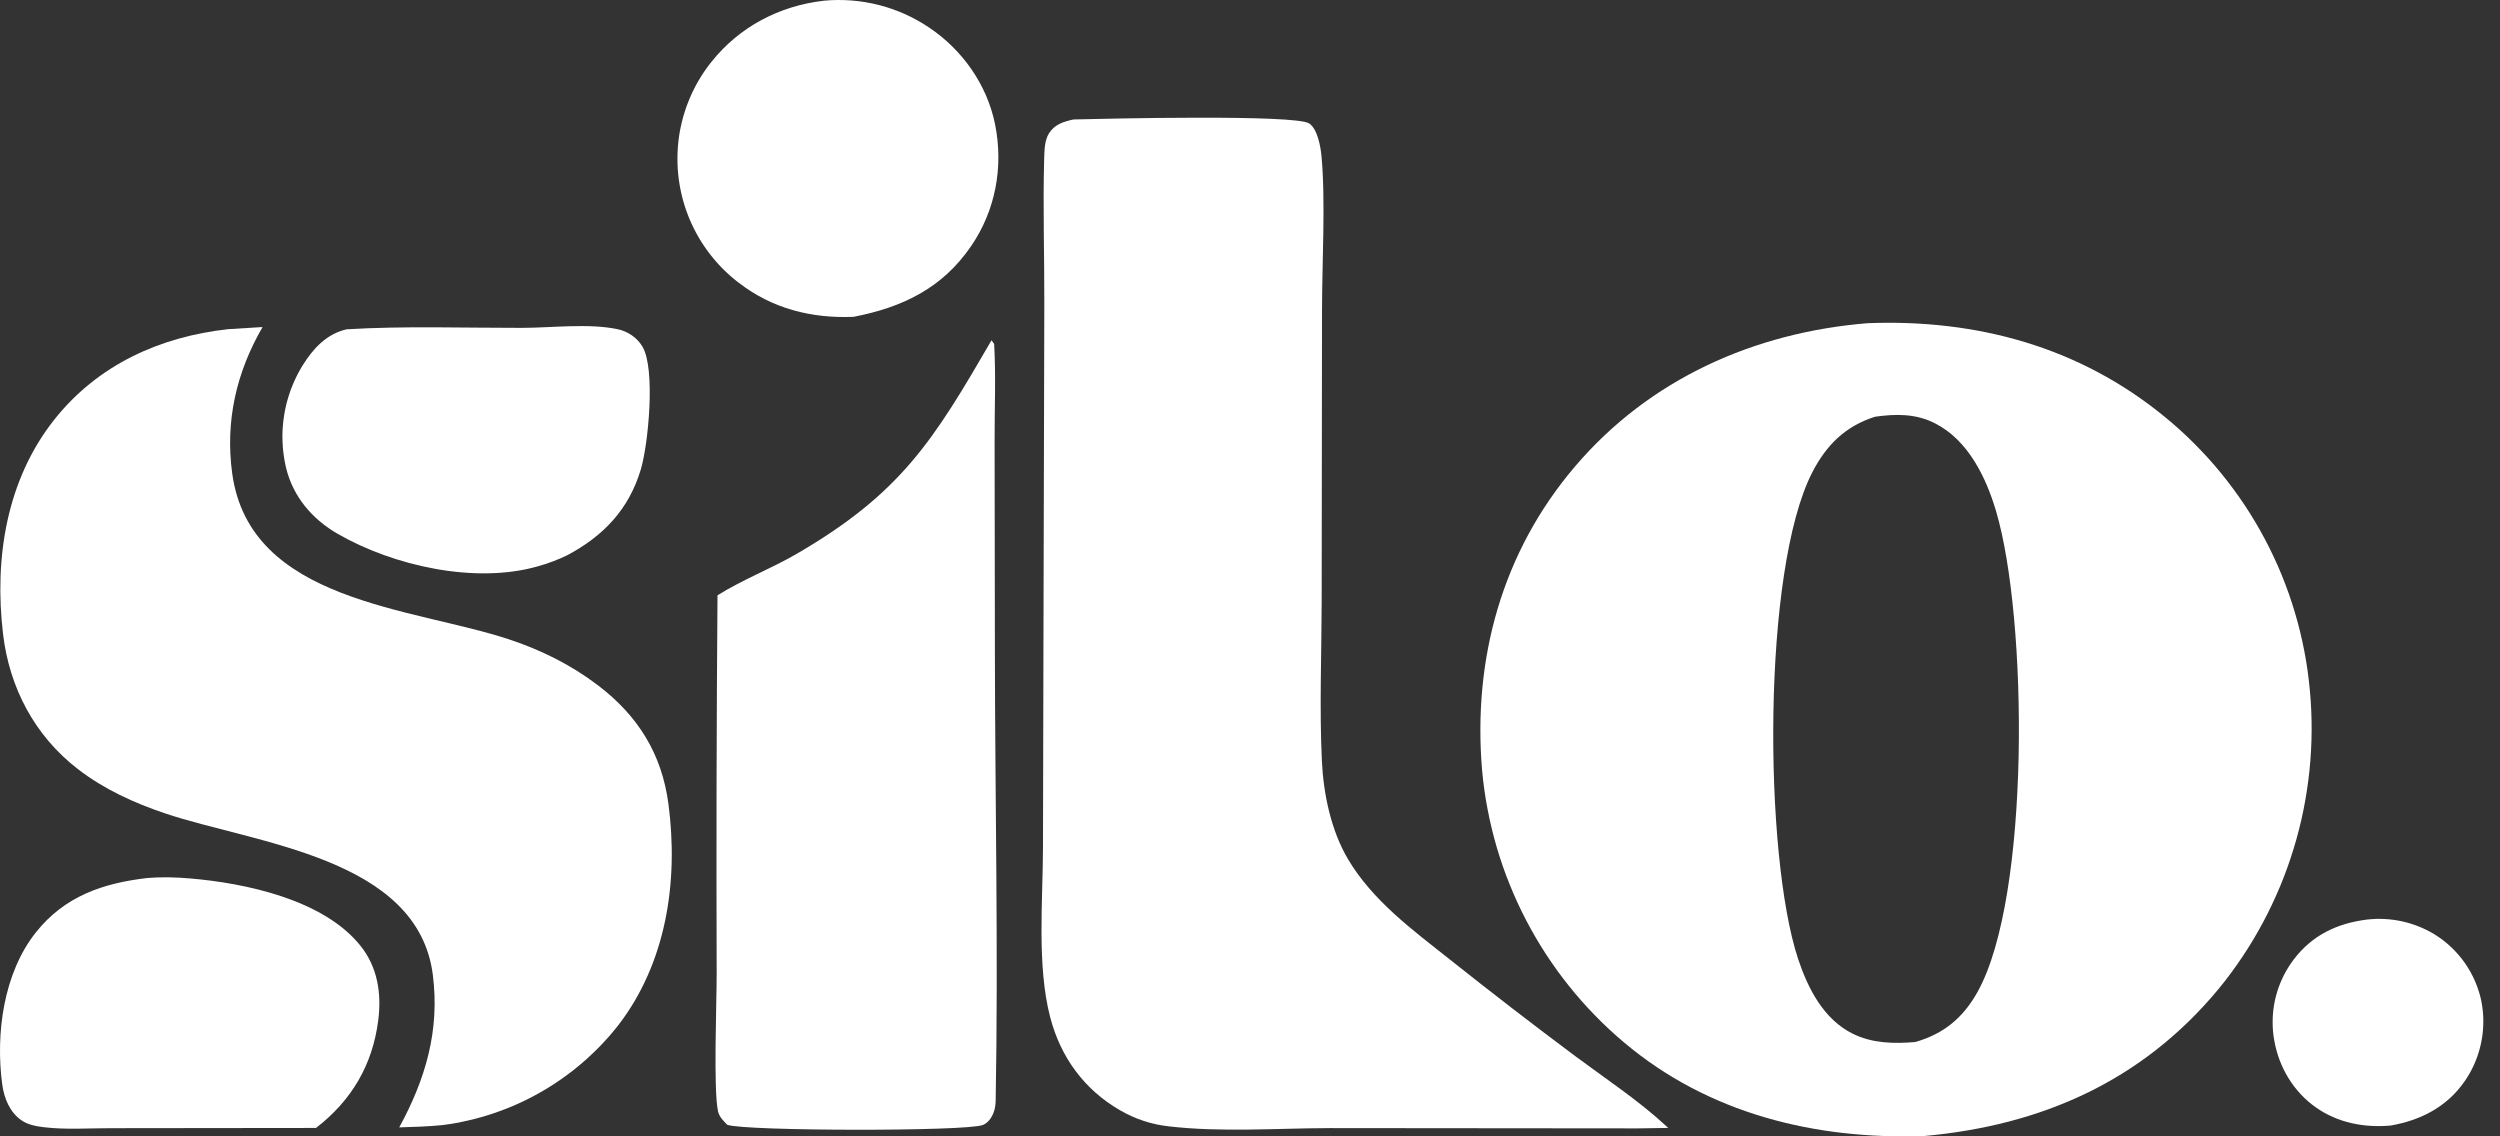 <svg width="88" height="40" viewBox="0 0 88 40" fill="none" xmlns="http://www.w3.org/2000/svg">
<rect x="0" y="0" width="88" height="40" fill="#333333" stroke="none"/>
<path d="M30.039 11.153C28.564 11.211 27.194 10.868 26.011 9.958C25.974 9.93 25.938 9.902 25.902 9.873C25.866 9.844 25.831 9.815 25.796 9.786C25.761 9.756 25.726 9.726 25.692 9.696C25.657 9.665 25.624 9.635 25.59 9.603C25.557 9.572 25.523 9.54 25.491 9.508C25.458 9.476 25.426 9.444 25.394 9.411C25.362 9.378 25.331 9.345 25.299 9.311C25.268 9.277 25.238 9.243 25.207 9.208C25.177 9.174 25.147 9.139 25.118 9.104C25.089 9.069 25.06 9.033 25.031 8.997C25.003 8.961 24.975 8.925 24.947 8.888C24.92 8.852 24.892 8.815 24.866 8.777C24.839 8.74 24.813 8.703 24.788 8.665C24.762 8.627 24.737 8.588 24.712 8.55C24.687 8.511 24.663 8.472 24.639 8.433C24.616 8.394 24.592 8.354 24.57 8.315C24.547 8.275 24.524 8.235 24.503 8.194C24.481 8.154 24.46 8.113 24.439 8.072C24.418 8.031 24.398 7.99 24.378 7.949C24.359 7.907 24.34 7.866 24.321 7.824C24.302 7.782 24.284 7.74 24.266 7.698C24.249 7.655 24.232 7.613 24.215 7.57C24.198 7.527 24.183 7.484 24.167 7.441C24.152 7.398 24.137 7.355 24.122 7.311C24.108 7.268 24.094 7.224 24.081 7.18C24.068 7.136 24.055 7.092 24.043 7.048C24.03 7.004 24.019 6.959 24.008 6.915C23.997 6.87 23.986 6.826 23.977 6.781C23.967 6.736 23.957 6.691 23.948 6.646C23.939 6.601 23.931 6.556 23.924 6.511C23.916 6.466 23.909 6.421 23.902 6.375C23.896 6.33 23.89 6.284 23.884 6.239C23.879 6.194 23.874 6.149 23.87 6.104C23.866 6.06 23.862 6.015 23.859 5.97C23.856 5.925 23.853 5.88 23.851 5.835C23.849 5.79 23.848 5.745 23.847 5.7C23.846 5.655 23.846 5.61 23.846 5.565C23.846 5.52 23.846 5.475 23.848 5.43C23.849 5.385 23.851 5.339 23.854 5.294C23.856 5.25 23.859 5.205 23.863 5.16C23.866 5.115 23.87 5.07 23.875 5.025C23.879 4.98 23.885 4.936 23.89 4.891C23.896 4.846 23.902 4.802 23.909 4.757C23.916 4.713 23.924 4.668 23.931 4.624C23.939 4.58 23.948 4.536 23.957 4.491C23.966 4.447 23.976 4.403 23.986 4.359C23.996 4.315 24.007 4.272 24.018 4.228C24.029 4.184 24.041 4.141 24.053 4.097C24.066 4.054 24.078 4.011 24.092 3.968C24.105 3.925 24.119 3.882 24.134 3.839C24.148 3.797 24.163 3.754 24.178 3.712C24.194 3.67 24.21 3.628 24.227 3.586C24.243 3.544 24.26 3.502 24.278 3.46C24.295 3.419 24.313 3.378 24.332 3.337C24.35 3.296 24.369 3.255 24.389 3.214C24.408 3.174 24.429 3.134 24.449 3.094C24.47 3.054 24.491 3.014 24.512 2.974C24.534 2.934 24.556 2.895 24.579 2.856C24.601 2.817 24.624 2.779 24.648 2.74C24.671 2.702 24.695 2.664 24.719 2.626C24.744 2.588 24.769 2.55 24.794 2.513C24.82 2.476 24.845 2.439 24.872 2.402C24.898 2.366 24.925 2.329 24.952 2.294C24.979 2.258 25.007 2.222 25.035 2.187C26.024 0.942 27.431 0.206 29 0.025C29.081 0.017 29.161 0.012 29.242 0.007C29.323 0.003 29.404 0.001 29.485 0C29.566 -0.001 29.647 0 29.728 0.003C29.809 0.006 29.89 0.011 29.971 0.017C30.051 0.023 30.132 0.031 30.212 0.041C30.293 0.05 30.373 0.062 30.453 0.075C30.533 0.088 30.612 0.103 30.692 0.12C30.771 0.136 30.85 0.154 30.928 0.174C31.007 0.194 31.085 0.216 31.163 0.239C31.241 0.262 31.317 0.287 31.394 0.314C31.471 0.34 31.547 0.369 31.622 0.399C31.697 0.428 31.772 0.46 31.846 0.493C31.92 0.526 31.993 0.56 32.065 0.596C32.138 0.633 32.21 0.671 32.28 0.71C32.351 0.749 32.421 0.79 32.491 0.832C32.56 0.874 32.628 0.918 32.695 0.963C33.873 1.747 34.748 2.987 35.027 4.379C35.326 5.872 35.046 7.401 34.184 8.662C33.169 10.148 31.762 10.821 30.039 11.153Z" fill="white"/>
<path d="M57.665 39.719L46.815 39.709C44.958 39.714 42.971 39.863 41.131 39.646C41.056 39.637 40.981 39.627 40.907 39.615C40.833 39.603 40.759 39.589 40.685 39.573C40.611 39.557 40.538 39.539 40.466 39.519C40.393 39.499 40.321 39.477 40.249 39.453C40.178 39.43 40.107 39.404 40.037 39.377C39.967 39.349 39.898 39.32 39.829 39.289C39.76 39.258 39.692 39.225 39.626 39.191C39.558 39.156 39.492 39.12 39.427 39.082C38.169 38.359 37.336 37.215 36.97 35.819C36.495 34.011 36.708 31.718 36.713 29.84L36.73 22.451L36.76 10.693C36.765 8.998 36.707 7.29 36.755 5.596C36.764 5.303 36.765 4.945 36.925 4.692C37.125 4.375 37.439 4.282 37.785 4.205C38.853 4.179 45.601 4.019 46.085 4.346C46.381 4.546 46.487 5.178 46.517 5.5C46.663 7.053 46.536 9.279 46.535 10.913L46.523 21.182C46.518 23.039 46.443 24.928 46.53 26.782C46.584 27.942 46.851 29.229 47.448 30.239C48.308 31.696 49.726 32.738 51.031 33.771C52.489 34.931 53.964 36.068 55.457 37.182C56.518 37.972 57.662 38.726 58.635 39.623L58.721 39.703L57.665 39.719Z" fill="white"/>
<path d="M67.729 39.988C63.899 40.119 60.14 39.206 57.162 36.69C57.074 36.616 56.986 36.54 56.9 36.464C56.813 36.387 56.727 36.31 56.643 36.231C56.559 36.152 56.475 36.072 56.392 35.992C56.31 35.911 56.228 35.83 56.148 35.747C56.067 35.664 55.987 35.58 55.909 35.496C55.83 35.411 55.752 35.325 55.676 35.239C55.6 35.152 55.524 35.065 55.45 34.977C55.375 34.888 55.302 34.799 55.23 34.709C55.158 34.619 55.087 34.528 55.017 34.436C54.947 34.344 54.878 34.251 54.81 34.158C54.743 34.064 54.676 33.97 54.611 33.874C54.545 33.779 54.481 33.683 54.418 33.587C54.355 33.49 54.293 33.392 54.232 33.294C54.172 33.196 54.112 33.097 54.054 32.997C53.995 32.898 53.938 32.797 53.883 32.696C53.827 32.595 53.772 32.493 53.719 32.391C53.666 32.288 53.614 32.185 53.563 32.082C53.512 31.978 53.462 31.873 53.414 31.768C53.366 31.664 53.319 31.558 53.273 31.452C53.227 31.346 53.183 31.239 53.14 31.132C53.096 31.025 53.054 30.917 53.014 30.809C52.974 30.701 52.934 30.592 52.896 30.483C52.859 30.374 52.822 30.265 52.787 30.155C52.752 30.045 52.718 29.934 52.685 29.824C52.653 29.713 52.622 29.602 52.592 29.49C52.562 29.378 52.534 29.267 52.507 29.154C52.48 29.042 52.454 28.929 52.43 28.817C52.405 28.703 52.383 28.59 52.361 28.477C52.339 28.363 52.319 28.25 52.3 28.136C52.282 28.022 52.264 27.907 52.248 27.793C52.232 27.679 52.218 27.564 52.204 27.45C52.191 27.335 52.179 27.22 52.169 27.105C51.84 23.19 52.872 19.434 55.441 16.419C58.068 13.336 61.753 11.7 65.745 11.376C69.579 11.229 73.187 12.206 76.188 14.664C76.278 14.737 76.368 14.812 76.457 14.888C76.545 14.965 76.633 15.042 76.72 15.12C76.806 15.198 76.892 15.278 76.977 15.358C77.061 15.439 77.145 15.52 77.228 15.603C77.311 15.686 77.392 15.769 77.473 15.854C77.554 15.938 77.633 16.024 77.712 16.11C77.79 16.197 77.868 16.284 77.944 16.373C78.02 16.461 78.095 16.551 78.169 16.641C78.243 16.731 78.317 16.823 78.388 16.915C78.46 17.007 78.531 17.1 78.6 17.194C78.67 17.288 78.738 17.383 78.805 17.478C78.873 17.574 78.938 17.67 79.003 17.768C79.068 17.865 79.132 17.963 79.194 18.062C79.256 18.161 79.317 18.26 79.377 18.361C79.437 18.461 79.496 18.562 79.553 18.664C79.61 18.766 79.666 18.868 79.721 18.972C79.776 19.075 79.829 19.179 79.881 19.283C79.933 19.387 79.984 19.493 80.034 19.599C80.084 19.704 80.132 19.811 80.179 19.918C80.226 20.025 80.271 20.132 80.316 20.241C80.36 20.349 80.403 20.457 80.444 20.567C80.486 20.676 80.526 20.785 80.565 20.896C80.603 21.006 80.641 21.117 80.677 21.228C80.713 21.339 80.748 21.45 80.781 21.563C80.814 21.674 80.846 21.787 80.877 21.9C80.907 22.012 80.936 22.126 80.964 22.239C80.992 22.353 81.018 22.466 81.043 22.581C81.068 22.695 81.091 22.809 81.113 22.924C81.135 23.039 81.156 23.154 81.175 23.269C81.194 23.384 81.212 23.5 81.228 23.615C81.244 23.731 81.259 23.847 81.272 23.963C81.286 24.079 81.298 24.196 81.308 24.312C81.319 24.429 81.328 24.546 81.336 24.663C81.344 24.78 81.35 24.897 81.356 25.014C81.361 25.131 81.364 25.249 81.367 25.366C81.368 25.483 81.369 25.601 81.369 25.718C81.368 25.835 81.366 25.953 81.363 26.07C81.359 26.187 81.354 26.304 81.348 26.422C81.342 26.539 81.334 26.656 81.325 26.773C81.315 26.89 81.305 27.007 81.293 27.123C81.281 27.24 81.267 27.357 81.252 27.473C81.238 27.589 81.221 27.706 81.203 27.822C81.186 27.937 81.167 28.053 81.146 28.169C81.126 28.284 81.104 28.399 81.081 28.515C81.057 28.63 81.032 28.744 81.007 28.858C80.98 28.973 80.953 29.087 80.924 29.201C80.895 29.315 80.865 29.428 80.834 29.541C80.802 29.654 80.769 29.766 80.734 29.879C80.7 29.991 80.664 30.103 80.627 30.214C80.59 30.325 80.552 30.436 80.512 30.547C80.472 30.657 80.431 30.767 80.389 30.876C80.346 30.986 80.303 31.094 80.258 31.203C80.212 31.311 80.166 31.419 80.118 31.526C80.071 31.633 80.022 31.74 79.971 31.846C79.921 31.952 79.87 32.057 79.817 32.162C79.764 32.267 79.71 32.371 79.655 32.474C79.599 32.578 79.543 32.68 79.485 32.782C79.427 32.885 79.368 32.986 79.307 33.087C79.247 33.187 79.185 33.287 79.123 33.386C79.06 33.485 78.996 33.584 78.931 33.681C78.866 33.779 78.799 33.876 78.732 33.972C78.664 34.068 78.596 34.163 78.526 34.257C78.456 34.351 78.385 34.445 78.313 34.537C78.241 34.63 78.168 34.721 78.093 34.812C75.404 38.057 71.863 39.614 67.729 39.988ZM66 14.669C64.956 15.003 64.291 15.661 63.795 16.621C62.018 20.067 62.083 30.097 63.293 33.754C63.639 34.797 64.194 35.885 65.225 36.391C65.913 36.728 66.675 36.744 67.422 36.678C68.422 36.389 69.098 35.831 69.609 34.917C71.481 31.567 71.377 21.764 70.264 18.001C69.91 16.803 69.281 15.497 68.116 14.903C67.438 14.556 66.732 14.565 66 14.669Z" fill="white"/>
<path d="M14.053 39.684C14.982 37.982 15.484 36.27 15.236 34.316C14.71 30.175 8.981 29.696 5.817 28.633C4.724 28.266 3.658 27.78 2.742 27.072C1.223 25.9 0.331 24.211 0.107 22.315C-0.207 19.659 0.224 16.891 1.922 14.757C3.448 12.84 5.632 11.852 8.028 11.587L9.242 11.512C8.32 13.102 7.923 14.825 8.173 16.66C8.79 21.199 14.505 21.376 17.919 22.506C19.046 22.879 20.1 23.402 21.047 24.122C22.454 25.191 23.297 26.536 23.529 28.3C23.888 31.021 23.459 33.902 21.748 36.108C21.701 36.167 21.654 36.226 21.605 36.284C21.557 36.342 21.508 36.4 21.459 36.457C21.409 36.514 21.359 36.57 21.308 36.625C21.257 36.681 21.205 36.736 21.153 36.791C21.101 36.845 21.048 36.899 20.994 36.952C20.94 37.005 20.886 37.058 20.831 37.109C20.777 37.161 20.721 37.213 20.665 37.264C20.609 37.314 20.552 37.364 20.495 37.413C20.437 37.462 20.38 37.511 20.321 37.558C20.263 37.606 20.204 37.653 20.144 37.7C20.084 37.746 20.024 37.792 19.963 37.836C19.903 37.881 19.842 37.926 19.78 37.969C19.718 38.012 19.656 38.055 19.593 38.097C19.53 38.139 19.467 38.18 19.403 38.221C19.34 38.261 19.275 38.301 19.21 38.34C19.146 38.378 19.081 38.416 19.015 38.454C18.949 38.491 18.883 38.527 18.817 38.563C18.75 38.599 18.683 38.634 18.616 38.668C18.548 38.702 18.481 38.735 18.413 38.768C18.344 38.8 18.276 38.832 18.207 38.863C18.138 38.893 18.068 38.923 17.999 38.953C17.929 38.982 17.859 39.01 17.789 39.037C17.719 39.065 17.648 39.091 17.577 39.117C17.506 39.143 17.434 39.168 17.363 39.192C17.291 39.216 17.22 39.239 17.148 39.261C17.075 39.284 17.003 39.305 16.93 39.326C16.858 39.346 16.785 39.366 16.711 39.385C16.639 39.404 16.565 39.421 16.492 39.438C16.418 39.455 16.344 39.472 16.27 39.487C16.196 39.502 16.122 39.517 16.048 39.53C15.974 39.544 15.899 39.556 15.825 39.568C15.75 39.58 15.675 39.59 15.6 39.6C15.086 39.655 14.57 39.667 14.053 39.684Z" fill="white"/>
<path d="M19.964 19.546C19.797 19.627 19.626 19.7 19.452 19.765C19.278 19.83 19.102 19.888 18.923 19.937C16.716 20.566 13.837 19.914 11.89 18.793C10.992 18.276 10.32 17.49 10.07 16.47C10.061 16.432 10.053 16.394 10.045 16.355C10.037 16.317 10.029 16.278 10.022 16.24C10.015 16.201 10.008 16.163 10.002 16.124C9.996 16.085 9.99 16.047 9.985 16.008C9.979 15.969 9.975 15.93 9.97 15.891C9.966 15.852 9.962 15.813 9.959 15.774C9.956 15.735 9.953 15.696 9.951 15.656C9.948 15.618 9.946 15.579 9.945 15.539C9.944 15.5 9.943 15.461 9.942 15.422C9.942 15.382 9.942 15.343 9.942 15.304C9.943 15.265 9.944 15.226 9.945 15.187C9.947 15.148 9.949 15.108 9.951 15.069C9.954 15.03 9.957 14.991 9.96 14.952C9.964 14.913 9.968 14.874 9.972 14.835C9.976 14.796 9.981 14.757 9.987 14.718C9.992 14.68 9.998 14.641 10.004 14.602C10.01 14.563 10.017 14.525 10.024 14.486C10.031 14.448 10.039 14.409 10.047 14.371C10.056 14.333 10.064 14.295 10.073 14.257C10.083 14.219 10.092 14.18 10.102 14.142C10.112 14.104 10.123 14.067 10.134 14.029C10.145 13.992 10.156 13.954 10.168 13.917C10.18 13.879 10.193 13.842 10.205 13.805C10.218 13.768 10.231 13.731 10.245 13.694C10.259 13.658 10.273 13.621 10.288 13.585C10.302 13.549 10.318 13.512 10.333 13.476C10.348 13.44 10.364 13.405 10.381 13.369C10.397 13.333 10.414 13.298 10.431 13.263C10.449 13.228 10.466 13.193 10.485 13.158C10.503 13.123 10.521 13.089 10.54 13.055C10.559 13.02 10.579 12.986 10.598 12.953C10.618 12.918 10.639 12.885 10.659 12.852C11.03 12.257 11.504 11.75 12.206 11.591C14.246 11.469 16.32 11.544 18.364 11.541C19.407 11.54 20.726 11.373 21.736 11.587C22.096 11.662 22.424 11.881 22.614 12.2C23.08 12.982 22.821 15.644 22.556 16.526C22.134 17.935 21.24 18.867 19.964 19.546Z" fill="white"/>
<path d="M25.256 20.956C26.133 20.403 27.142 20.019 28.045 19.494C31.724 17.355 32.856 15.505 34.902 11.977L34.994 12.109C35.059 13.244 35.006 14.401 35.01 15.539L35.02 22.829C35.025 28.117 35.143 33.423 35.048 38.708C35.045 38.862 35.031 39.01 34.977 39.154C34.909 39.337 34.784 39.524 34.596 39.599C34.014 39.831 26.227 39.818 25.599 39.593C25.462 39.45 25.316 39.314 25.273 39.112C25.108 38.333 25.228 35.289 25.227 34.275C25.212 29.835 25.222 25.396 25.256 20.956Z" fill="white"/>
<path d="M8.359 39.707L3.892 39.712C3.127 39.712 2.307 39.771 1.548 39.678C1.273 39.645 0.985 39.594 0.753 39.433C0.342 39.149 0.144 38.654 0.079 38.176C-0.161 36.395 0.122 34.251 1.266 32.816C2.282 31.542 3.63 31.085 5.195 30.905C5.695 30.864 6.189 30.879 6.689 30.921C8.642 31.087 11.369 31.662 12.676 33.275C13.293 34.037 13.435 34.965 13.314 35.914C13.115 37.488 12.373 38.739 11.123 39.704L8.359 39.707Z" fill="white"/>
<path d="M84.159 39.618C83.229 39.704 82.291 39.526 81.518 38.98C80.731 38.426 80.218 37.566 80.054 36.622C80.048 36.591 80.043 36.56 80.038 36.529C80.034 36.498 80.029 36.467 80.025 36.436C80.022 36.405 80.018 36.374 80.015 36.343C80.012 36.312 80.009 36.281 80.007 36.249C80.004 36.218 80.003 36.187 80.001 36.156C80 36.124 79.999 36.093 79.998 36.062C79.997 36.031 79.997 35.999 79.997 35.968C79.997 35.936 79.997 35.905 79.999 35.874C79.999 35.843 80.001 35.811 80.002 35.78C80.004 35.749 80.006 35.718 80.008 35.686C80.011 35.655 80.014 35.624 80.018 35.593C80.021 35.562 80.024 35.531 80.028 35.5C80.033 35.468 80.037 35.438 80.042 35.407C80.047 35.376 80.052 35.345 80.058 35.314C80.064 35.283 80.07 35.252 80.076 35.222C80.083 35.191 80.09 35.161 80.097 35.13C80.104 35.1 80.112 35.069 80.12 35.039C80.128 35.009 80.137 34.979 80.146 34.949C80.154 34.919 80.163 34.889 80.173 34.859C80.183 34.829 80.193 34.8 80.203 34.77C80.214 34.74 80.224 34.711 80.236 34.682C80.247 34.653 80.258 34.623 80.27 34.595C80.282 34.566 80.294 34.537 80.307 34.508C80.32 34.479 80.333 34.451 80.346 34.422C80.359 34.394 80.373 34.366 80.387 34.338C80.401 34.31 80.416 34.282 80.431 34.255C80.445 34.227 80.461 34.2 80.476 34.173C80.492 34.145 80.508 34.118 80.524 34.092C80.54 34.065 80.556 34.038 80.573 34.012C80.59 33.986 80.607 33.959 80.625 33.934C80.643 33.908 80.66 33.882 80.679 33.857C80.697 33.831 80.716 33.806 80.734 33.781C81.394 32.909 82.281 32.494 83.341 32.366C83.391 32.361 83.442 32.356 83.493 32.353C83.543 32.349 83.593 32.347 83.644 32.345C83.695 32.344 83.745 32.344 83.796 32.344C83.847 32.345 83.897 32.347 83.948 32.35C83.998 32.352 84.049 32.356 84.099 32.361C84.15 32.365 84.2 32.371 84.25 32.378C84.3 32.385 84.35 32.393 84.4 32.401C84.45 32.41 84.5 32.42 84.549 32.431C84.599 32.442 84.648 32.453 84.697 32.466C84.746 32.479 84.795 32.493 84.843 32.508C84.892 32.522 84.94 32.538 84.988 32.555C85.035 32.572 85.083 32.589 85.13 32.608C85.177 32.627 85.224 32.646 85.27 32.667C85.316 32.687 85.362 32.709 85.407 32.731C85.453 32.753 85.498 32.777 85.542 32.801C85.587 32.825 85.631 32.85 85.674 32.876C85.701 32.892 85.727 32.909 85.752 32.926C85.778 32.942 85.804 32.959 85.829 32.977C85.855 32.994 85.881 33.011 85.906 33.029C85.93 33.048 85.955 33.066 85.98 33.084C86.004 33.103 86.029 33.122 86.053 33.141C86.077 33.16 86.101 33.18 86.124 33.2C86.148 33.22 86.171 33.24 86.194 33.26C86.217 33.281 86.24 33.302 86.263 33.323C86.285 33.344 86.308 33.365 86.33 33.387C86.352 33.408 86.373 33.43 86.395 33.452C86.416 33.474 86.437 33.497 86.458 33.52C86.479 33.542 86.5 33.565 86.52 33.588C86.54 33.611 86.561 33.635 86.58 33.659C86.6 33.682 86.619 33.706 86.638 33.731C86.657 33.755 86.676 33.779 86.695 33.804C86.713 33.829 86.731 33.853 86.749 33.879C86.767 33.904 86.784 33.929 86.802 33.955C86.819 33.98 86.836 34.006 86.852 34.032C86.869 34.058 86.885 34.084 86.901 34.111C86.917 34.138 86.932 34.164 86.947 34.191C86.963 34.218 86.978 34.245 86.992 34.272C87.006 34.299 87.021 34.326 87.034 34.354C87.048 34.382 87.062 34.409 87.075 34.437C87.088 34.465 87.101 34.493 87.113 34.522C87.126 34.55 87.138 34.578 87.149 34.607C87.161 34.635 87.172 34.664 87.183 34.693C87.194 34.722 87.205 34.751 87.215 34.779C87.225 34.809 87.235 34.838 87.244 34.867C87.254 34.897 87.263 34.926 87.272 34.955C87.28 34.985 87.289 35.015 87.297 35.045C87.305 35.075 87.312 35.104 87.32 35.134C87.327 35.164 87.334 35.194 87.34 35.224C87.346 35.255 87.352 35.286 87.357 35.316C87.362 35.347 87.367 35.378 87.372 35.408C87.376 35.439 87.381 35.47 87.385 35.501C87.389 35.532 87.392 35.563 87.395 35.594C87.398 35.624 87.401 35.655 87.403 35.687C87.405 35.718 87.407 35.749 87.409 35.78C87.41 35.811 87.411 35.842 87.412 35.873C87.412 35.904 87.412 35.935 87.412 35.967C87.412 35.997 87.412 36.028 87.411 36.059C87.41 36.091 87.409 36.122 87.407 36.153C87.406 36.184 87.404 36.215 87.401 36.246C87.399 36.277 87.396 36.308 87.393 36.339C87.389 36.37 87.386 36.401 87.382 36.432C87.378 36.462 87.373 36.493 87.369 36.524C87.364 36.555 87.359 36.585 87.353 36.616C87.347 36.647 87.342 36.677 87.335 36.708C87.329 36.738 87.322 36.769 87.315 36.799C87.308 36.829 87.3 36.859 87.293 36.889C87.285 36.919 87.277 36.949 87.268 36.979C87.259 37.009 87.25 37.039 87.241 37.069C87.232 37.098 87.222 37.128 87.212 37.157C87.202 37.187 87.191 37.216 87.181 37.245C87.17 37.275 87.158 37.303 87.147 37.332C87.135 37.361 87.124 37.39 87.111 37.418C87.099 37.447 87.086 37.475 87.073 37.504C87.06 37.532 87.047 37.56 87.033 37.588C87.02 37.616 87.006 37.644 86.991 37.671C86.977 37.699 86.962 37.726 86.947 37.753C86.932 37.78 86.916 37.807 86.9 37.834C86.884 37.861 86.868 37.888 86.852 37.914C86.835 37.941 86.819 37.967 86.802 37.992C86.785 38.019 86.767 38.044 86.749 38.07C86.124 38.965 85.213 39.431 84.159 39.618Z" fill="white"/>
</svg>
